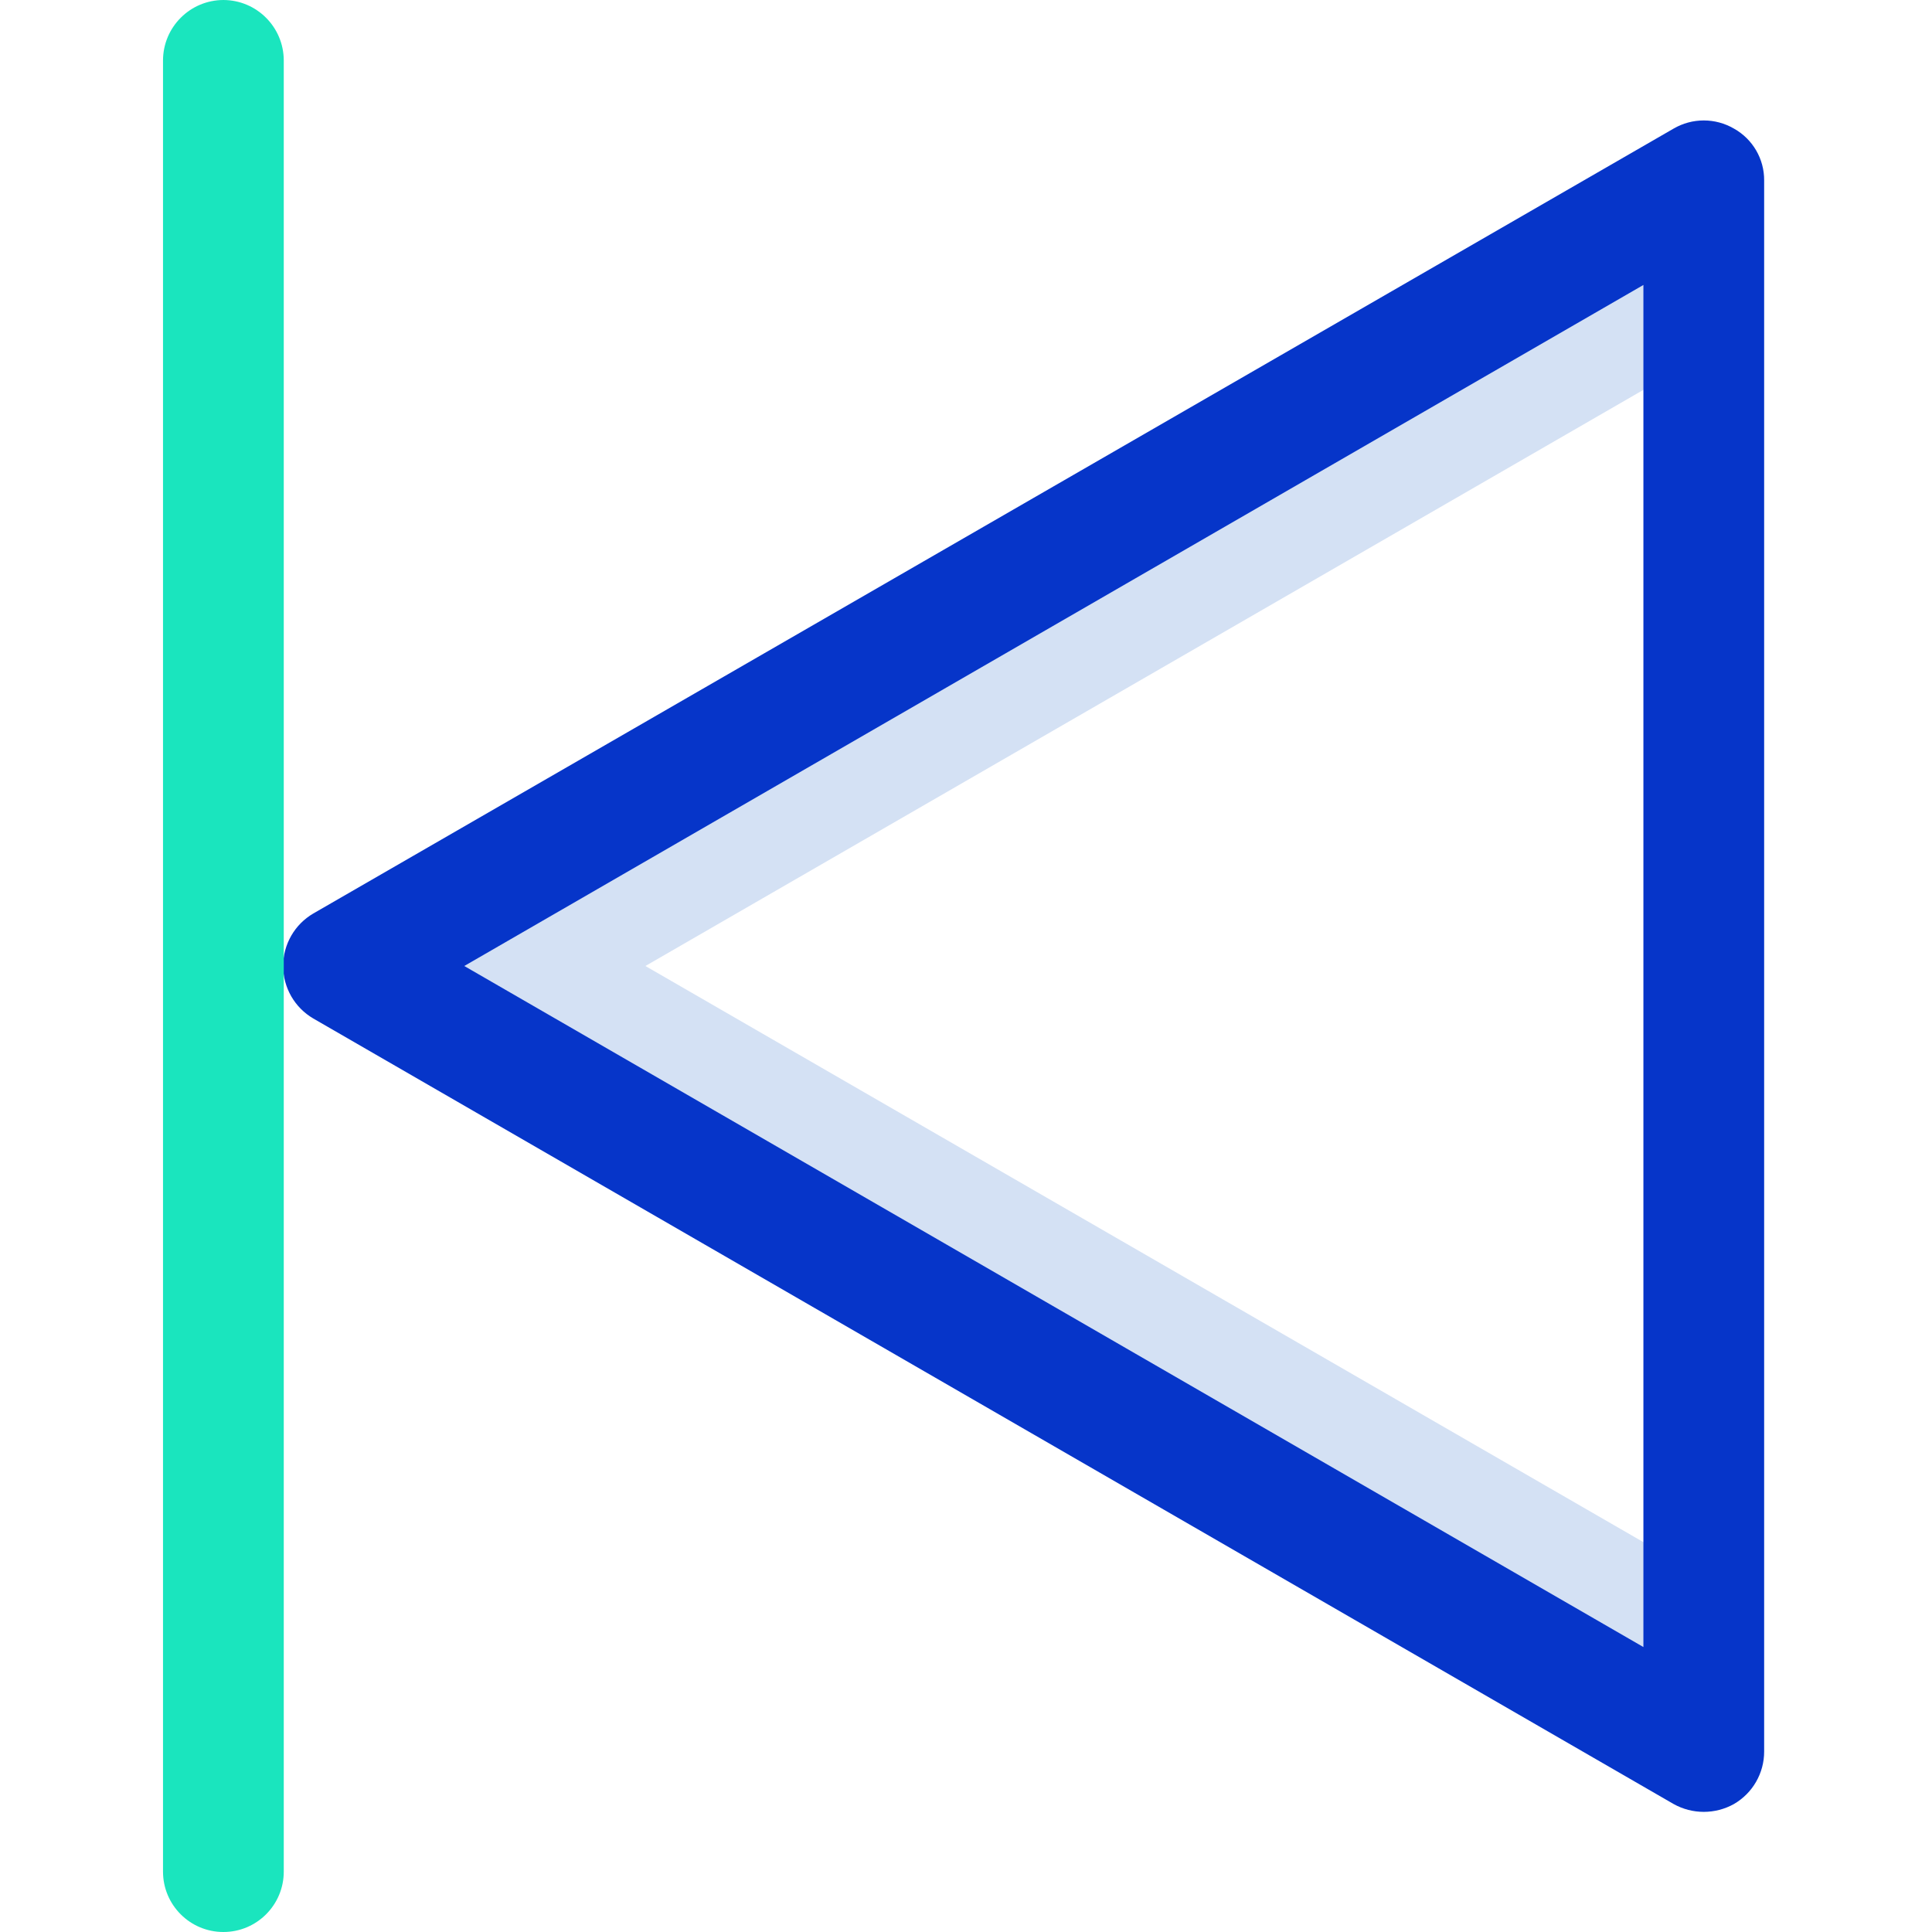 <svg height="320pt" viewBox="-27 0 320 320" width="320pt" xmlns="http://www.w3.org/2000/svg"><path d="m79.898 160 175.301-101.199v-28.902l-225.301 130.102 225.301 130.102v-28.902zm0 0" fill="#d4e1f4"/><path d="m260.199 21.301c-3.09-1.801-6.91-1.801-10 0l-225.301 130c-3.094 1.805-5 5.117-5 8.699s1.906 6.895 5 8.699l225.301 130.102c3.109 1.734 6.895 1.734 10 0 3.102-1.801 5.008-5.117 5-8.699v-260.203c.031-3.562-1.887-6.859-5-8.598zm-15 251.5-195.301-112.801 195.301-112.801zm0 0" fill="#0635c9"/><path d="m10 0c-5.516.016-9.984 4.484-10 10v300c0 5.523 4.477 10 10 10s10-4.477 10-10v-300c-.016-5.516-4.484-9.984-10-10zm0 0" fill="#1ae5be"/></svg>